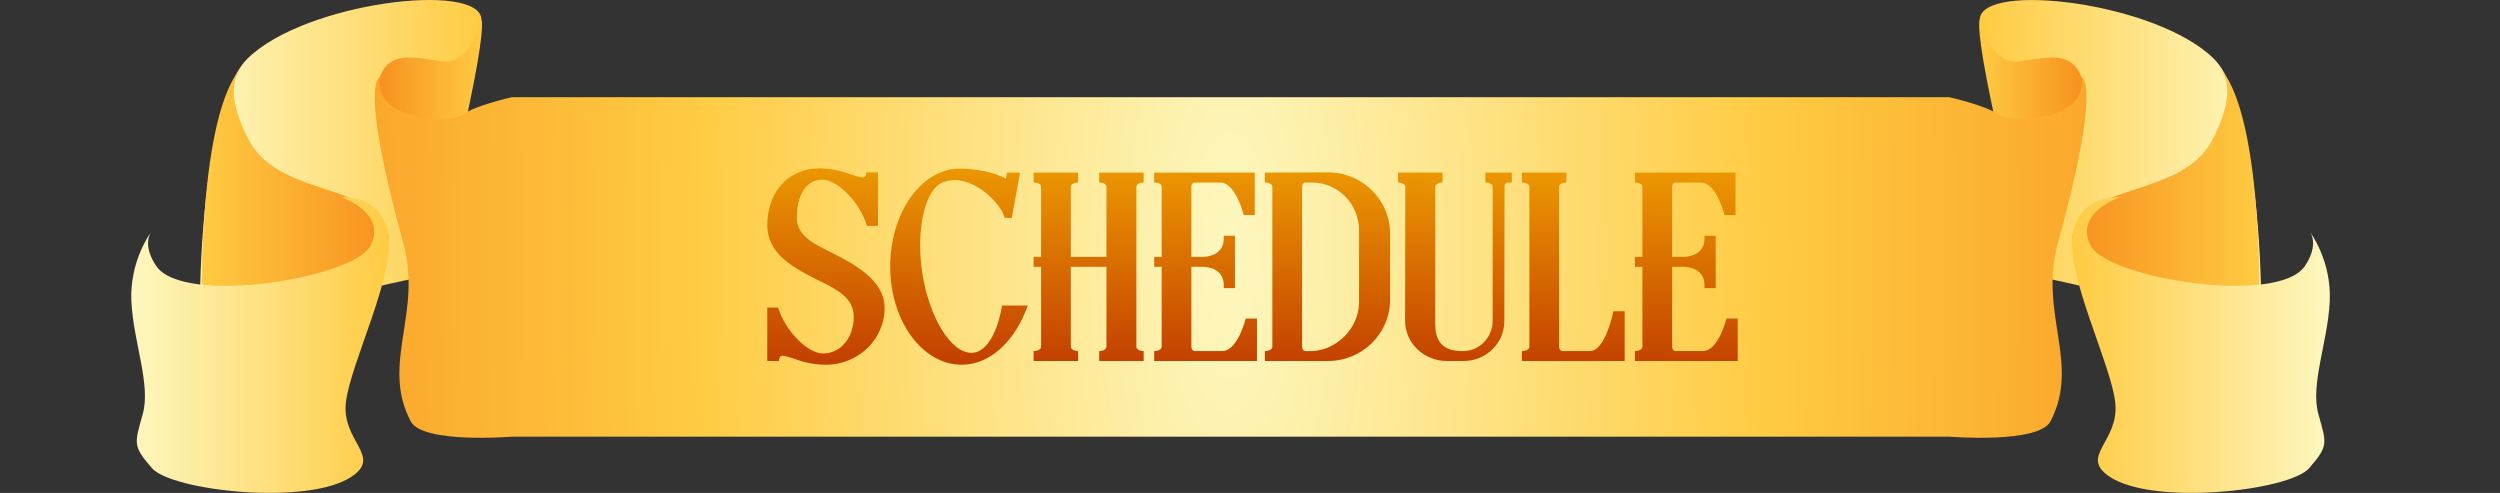 <svg width="568" height="112" viewBox="0 0 568 112" fill="none" xmlns="http://www.w3.org/2000/svg">
<rect x="0" y="0" width="568" height="112" fill="#333333" stroke="none"/>
<g clip-path="url(#clip0_189_3895)">
<path d="M98.829 62.381C98.829 62.381 51.87 70.356 47.974 83.429C44.079 96.501 43.213 26.211 56.189 13.355C69.165 0.489 108.9 -4.251 109.383 4.364C109.658 9.179 98.821 62.381 98.821 62.381H98.829Z" fill="url(#paint0_linear_189_3895)"/>
<path d="M99.911 52.685C99.911 52.685 110.782 9.753 109.383 4.364C109.383 4.364 107.211 14.831 100.377 13.909C93.544 12.988 88.55 11.568 86.236 17.587C86.236 17.587 81.742 31.449 99.911 52.685Z" fill="url(#paint1_linear_189_3895)"/>
<path d="M55.157 15.377C55.157 15.377 46.018 20.248 45.785 67.61C45.719 81.172 47.966 83.419 47.966 83.419C47.966 83.419 90.531 64.356 88.184 52.986C85.845 41.606 63.355 44.86 56.555 31.863C49.764 18.866 55.149 15.377 55.149 15.377H55.157Z" fill="url(#paint2_linear_189_3895)"/>
<path d="M77.647 44.86C77.647 44.86 87.951 48.34 84.205 55.77C80.46 63.199 41.64 69.576 35.481 60.416C32.202 55.544 34.307 52.751 34.307 52.751C34.307 52.751 29.388 59.249 29.854 68.541C30.32 77.823 34.307 87.341 32.435 94.075C30.562 100.808 30.096 101.269 34.54 106.376C38.985 111.483 70.031 115.038 79.985 108.229C86.777 103.583 77.647 100.338 78.579 91.517C79.511 82.695 90.056 62.033 88.184 52.976C86.311 43.92 77.638 44.851 77.638 44.851L77.647 44.86Z" fill="url(#paint3_linear_189_3895)"/>
<path d="M460.35 62.381C460.35 62.381 507.31 70.356 511.205 83.429C515.1 96.501 515.966 26.211 502.99 13.355C490.014 0.498 450.279 -4.242 449.796 4.373C449.521 9.188 460.358 62.391 460.358 62.391L460.35 62.381Z" fill="url(#paint4_linear_189_3895)"/>
<path d="M459.268 52.685C459.268 52.685 448.398 9.753 449.796 4.364C449.796 4.364 451.968 14.831 458.802 13.909C465.635 12.988 470.629 11.568 472.943 17.587C472.943 17.587 477.438 31.449 459.268 52.685Z" fill="url(#paint5_linear_189_3895)"/>
<path d="M467.533 55.309C477.679 18.442 472.943 17.577 472.943 17.577C474.191 27.678 456.713 28.092 454.008 26.032C451.303 23.973 442.904 22.091 442.904 22.091H279.927H116.275C116.275 22.091 107.877 23.973 105.172 26.032C102.467 28.092 84.988 27.678 86.236 17.577C86.236 17.577 81.5 18.442 91.646 55.309C96.016 71.184 86.444 82.629 93.311 95.721C96.016 100.874 116.275 99.21 116.275 99.21H279.253H442.904C442.904 99.21 463.163 100.874 465.868 95.721C472.735 82.629 463.163 71.184 467.533 55.309Z" fill="url(#paint6_radial_189_3895)"/>
<path d="M504.014 15.377C504.014 15.377 513.153 20.248 513.386 67.61C513.452 81.172 511.205 83.419 511.205 83.419C511.205 83.419 468.64 64.356 470.987 52.986C473.326 41.606 495.815 44.86 502.616 31.863C509.407 18.866 504.022 15.377 504.022 15.377H504.014Z" fill="url(#paint7_linear_189_3895)"/>
<path d="M481.524 44.86C481.524 44.86 471.22 48.34 474.965 55.77C478.711 63.199 517.531 69.576 523.69 60.416C526.969 55.544 524.863 52.751 524.863 52.751C524.863 52.751 529.782 59.249 529.316 68.541C528.85 77.823 524.863 87.341 526.736 94.075C528.609 100.808 529.075 101.269 524.63 106.376C520.177 111.483 489.14 115.038 479.185 108.229C472.394 103.583 481.524 100.338 480.592 91.517C479.66 82.695 469.114 62.033 470.987 52.976C472.86 43.92 481.533 44.851 481.533 44.851L481.524 44.86Z" fill="url(#paint8_linear_189_3895)"/>
</g>
<path d="M188.977 57.415C194.627 60.265 200.977 63.815 200.977 70.015C200.977 77.115 194.977 82.865 187.627 82.865C184.477 82.865 182.127 82.115 180.327 81.465C179.377 81.165 178.477 80.865 177.927 80.815H177.727C177.377 80.865 176.977 81.165 176.977 82.015H174.327V69.865H176.777C178.577 75.615 183.727 80.315 186.977 80.315C191.027 80.315 193.977 76.715 193.977 71.915C193.977 67.715 190.127 65.765 186.627 64.015C186.327 63.865 185.977 63.715 185.677 63.565C180.327 60.815 174.327 57.765 174.327 51.115C174.327 44.015 178.777 38.265 186.177 38.265C189.327 38.265 191.677 39.065 193.477 39.665C194.477 40.015 195.277 40.265 195.877 40.315C196.627 40.315 196.827 39.915 196.827 39.165H199.477V51.315H196.977C195.177 45.515 190.077 40.815 186.827 40.815C182.877 40.815 181.027 44.715 181.027 49.515C181.027 53.665 185.227 55.565 188.977 57.415ZM227.658 69.415H233.508C230.708 77.365 225.058 82.865 218.508 82.865C209.558 82.865 202.258 72.915 202.258 60.615C202.258 48.315 209.308 38.315 218.058 38.315C221.808 38.315 225.908 39.165 228.408 40.515L228.308 40.465L228.458 40.565C228.608 40.565 228.808 39.215 228.808 39.215H231.758L229.858 49.565L228.208 49.465C228.058 47.415 222.708 40.915 216.908 40.915C216.058 40.915 215.208 41.065 214.358 41.365C211.058 42.515 209.058 48.415 209.058 55.815C209.058 57.715 209.208 59.815 209.508 61.815C211.058 72.065 216.008 80.165 220.708 80.165C225.008 80.165 227.108 73.165 227.658 69.415ZM258.188 78.815C258.188 79.315 258.888 79.765 259.838 79.765V82.015H249.738V79.765C250.638 79.765 251.388 79.315 251.388 78.815V60.615H243.288V78.815C243.288 79.315 244.038 79.765 244.938 79.765V82.015H234.838V79.765C235.788 79.765 236.538 79.315 236.538 78.815V60.615H234.838V58.365H236.538V42.415C236.538 41.865 235.788 41.465 234.838 41.465V39.215H244.938V41.465C244.038 41.465 243.288 41.865 243.288 42.415V58.365H251.388V42.415C251.388 41.865 250.638 41.465 249.738 41.465V39.215H259.838V41.465C258.888 41.465 258.188 41.865 258.188 42.415V78.815ZM262.231 39.215H285.081V48.865H282.581C282.581 48.865 280.781 41.465 277.231 41.465H271.431C271.031 41.465 270.681 41.865 270.681 42.415V58.365H273.181C274.381 58.365 277.831 57.965 278.031 54.515V53.565H280.581V65.465H278.031V64.465C277.831 61.015 274.381 60.615 273.181 60.615H270.681V78.815C270.681 79.315 271.031 79.765 271.431 79.765H277.681C281.231 79.765 283.031 72.365 283.031 72.365H285.581V82.015H262.231V79.765C263.181 79.765 263.931 79.315 263.931 78.815V60.615H262.231V58.365H263.931V42.415C263.931 41.865 263.181 41.465 262.231 41.465V39.215ZM301.728 39.165C309.528 39.165 315.828 45.415 315.828 53.115V68.065C315.828 75.765 309.528 82.015 301.728 82.015H287.378V79.765C288.328 79.765 289.078 79.315 289.078 78.815V42.415C289.078 41.865 288.328 41.465 287.378 41.465V39.215L301.728 39.165ZM308.778 68.865V52.315C308.778 46.315 303.978 41.465 298.078 41.465H296.578C296.178 41.465 295.828 41.865 295.828 42.415V78.815C295.828 79.315 296.178 79.765 296.578 79.765H298.228C303.778 79.465 308.628 74.615 308.778 68.865ZM343.486 41.465H342.586C342.136 41.465 341.836 41.865 341.836 42.415L341.786 72.965C341.786 77.965 337.686 82.015 332.536 82.015H328.686C323.486 82.015 319.236 77.915 319.236 72.865L319.286 42.415C319.236 41.915 318.536 41.465 317.636 41.465V39.215H327.736V41.465C326.836 41.465 326.086 41.915 326.086 42.415V73.665C326.086 76.915 327.286 79.615 331.786 79.765H332.436C336.136 79.765 339.136 76.665 339.136 72.865V42.415C339.136 41.865 338.386 41.465 337.486 41.465V39.215H343.486V41.465ZM366.575 70.715H369.125V82.015H345.775V79.765C346.725 79.765 347.475 79.315 347.475 78.815V42.415C347.475 41.865 346.725 41.465 345.775 41.465V39.215H355.875V41.465C354.975 41.465 354.225 41.865 354.225 42.415V78.815C354.225 79.315 354.575 79.765 354.975 79.765H361.225C364.775 79.765 366.575 70.715 366.575 70.715ZM371.459 39.215H394.309V48.865H391.809C391.809 48.865 390.009 41.465 386.459 41.465H380.659C380.259 41.465 379.909 41.865 379.909 42.415V58.365H382.409C383.609 58.365 387.059 57.965 387.259 54.515V53.565H389.809V65.465H387.259V64.465C387.059 61.015 383.609 60.615 382.409 60.615H379.909V78.815C379.909 79.315 380.259 79.765 380.659 79.765H386.909C390.459 79.765 392.259 72.365 392.259 72.365H394.809V82.015H371.459V79.765C372.409 79.765 373.159 79.315 373.159 78.815V60.615H371.459V58.365H373.159V42.415C373.159 41.865 372.409 41.465 371.459 41.465V39.215Z" fill="url(#paint9_linear_189_3895)"/>
<defs>
<linearGradient id="paint0_linear_189_3895" x1="45.436" y1="42.519" x2="109.391" y2="42.519" gradientUnits="userSpaceOnUse">
<stop stop-color="#FDF7BF"/>
<stop offset="1" stop-color="#FFCB42"/>
</linearGradient>
<linearGradient id="paint1_linear_189_3895" x1="85.745" y1="28.524" x2="109.508" y2="28.524" gradientUnits="userSpaceOnUse">
<stop stop-color="#F7901E"/>
<stop offset="1" stop-color="#FFCB42"/>
</linearGradient>
<linearGradient id="paint2_linear_189_3895" x1="45.785" y1="49.403" x2="88.284" y2="49.403" gradientUnits="userSpaceOnUse">
<stop stop-color="#FFCB42"/>
<stop offset="1" stop-color="#F7901E"/>
</linearGradient>
<linearGradient id="paint3_linear_189_3895" x1="29.829" y1="78.416" x2="88.417" y2="78.416" gradientUnits="userSpaceOnUse">
<stop stop-color="#FDF7BF"/>
<stop offset="1" stop-color="#FFCB42"/>
</linearGradient>
<linearGradient id="paint4_linear_189_3895" x1="513.744" y1="42.518" x2="449.788" y2="42.518" gradientUnits="userSpaceOnUse">
<stop stop-color="#FDF7BF"/>
<stop offset="1" stop-color="#FFCB42"/>
</linearGradient>
<linearGradient id="paint5_linear_189_3895" x1="473.434" y1="28.524" x2="449.671" y2="28.524" gradientUnits="userSpaceOnUse">
<stop stop-color="#F7901E"/>
<stop offset="1" stop-color="#FFCB42"/>
</linearGradient>
<radialGradient id="paint6_radial_189_3895" cx="0" cy="0" r="1" gradientUnits="userSpaceOnUse" gradientTransform="translate(279.585 57.993) scale(242.856 702.487)">
<stop stop-color="#FDF7BF"/>
<stop offset="0.5" stop-color="#FFCB42"/>
<stop offset="1" stop-color="#F7901E"/>
</radialGradient>
<linearGradient id="paint7_linear_189_3895" x1="513.386" y1="49.403" x2="470.896" y2="49.403" gradientUnits="userSpaceOnUse">
<stop stop-color="#FFCB42"/>
<stop offset="1" stop-color="#F7901E"/>
</linearGradient>
<linearGradient id="paint8_linear_189_3895" x1="529.35" y1="78.416" x2="470.762" y2="78.416" gradientUnits="userSpaceOnUse">
<stop stop-color="#FDF7BF"/>
<stop offset="1" stop-color="#FFCB42"/>
</linearGradient>
<linearGradient id="paint9_linear_189_3895" x1="284.495" y1="28.083" x2="284.025" y2="85.833" gradientUnits="userSpaceOnUse">
<stop stop-color="#F5AC01"/>
<stop offset="1" stop-color="#C03A00"/>
</linearGradient>
<clipPath id="clip0_189_3895">
<rect width="499.52" height="112" fill="white" transform="translate(29.83)"/>
</clipPath>
</defs>
</svg>
